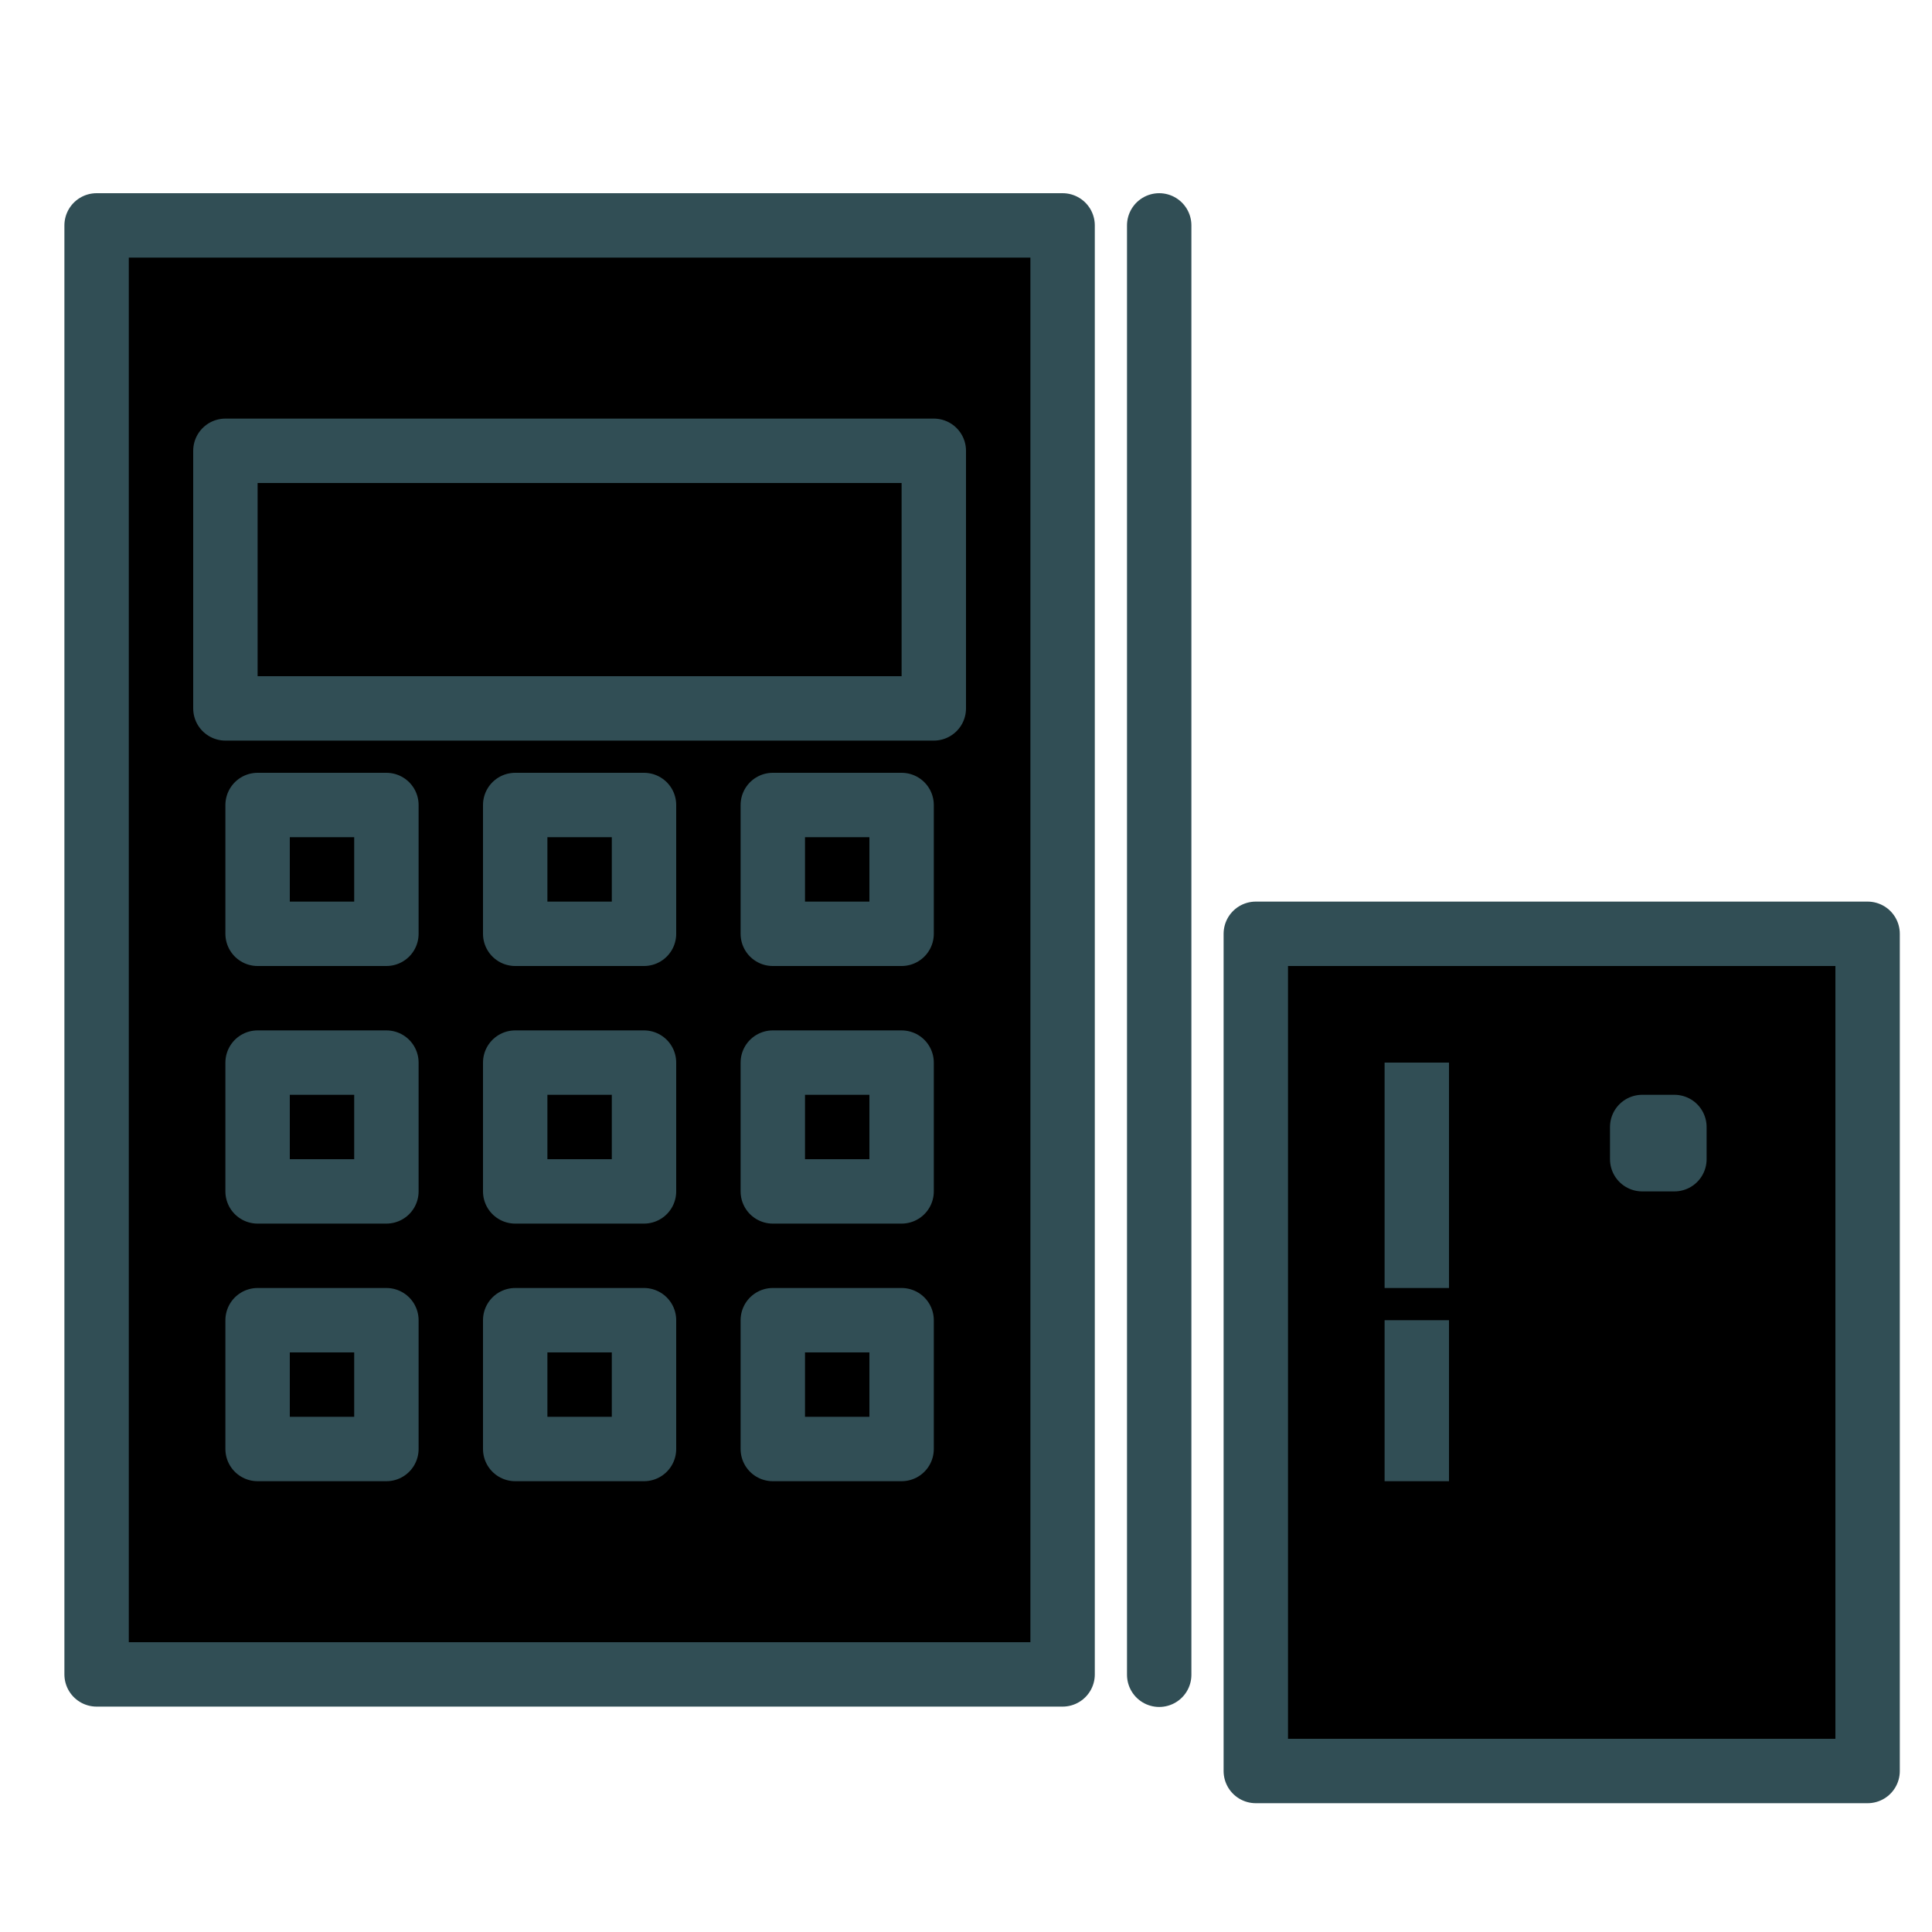 <?xml version="1.0" encoding="UTF-8" standalone="no"?>
<svg width="800px" height="800px" viewBox="0 0 60 60" version="1.1" xmlns="http://www.w3.org/2000/svg" xmlns:xlink="http://www.w3.org/1999/xlink" xmlns:sketch="http://www.bohemiancoding.com/sketch/ns">
    <!-- Uploaded to: SVG Repo, www.svgrepo.com, Generator: SVG Repo Mixer Tools -->
    <title>POS</title>
    <desc>Created with Sketch.</desc>
    <defs>

</defs>
    <g id="colored" stroke="none" stroke-width="1" fill="none" fill-rule="evenodd" sketch:type="MSPage">
        <g id="Marketing_sliced" sketch:type="MSLayerGroup" transform="translate(-360, -120)">

</g>
        <g id="Marketing" sketch:type="MSLayerGroup" transform="translate(-352, -120)" stroke="#314E55" stroke-width="2" stroke-linejoin="round">
            <g id="POS" transform="translate(355, 127)" sketch:type="MSShapeGroup">
                <rect id="Rectangle-1604" stroke-linecap="round" fill="#000" x="0" y="0" width="30" height="45">

</rect>
                <path d="M33,0 L33,45.011" id="Line" stroke-linecap="round">

</path>
                <rect id="Rectangle-1605" stroke-linecap="round" fill="#000" x="36" y="22" width="19" height="26">

</rect>
                <rect id="Rectangle-1606" stroke-linecap="round" fill="#000" x="4" y="7" width="22" height="8">

</rect>
                <rect id="Rectangle-1607" stroke-linecap="round" fill="#000" x="48" y="28" width="1" height="1">

</rect>
                <path d="M41,27 L41,32" id="Line" stroke-linecap="square">

</path>
                <path d="M41,35 L41,38" id="Line" stroke-linecap="square">

</path>
                <rect id="Rectangle-1608" stroke-linecap="round" fill="#000" x="5" y="18" width="4" height="4">

</rect>
                <rect id="Rectangle-1609" stroke-linecap="round" fill="#000" x="13" y="18" width="4" height="4">

</rect>
                <rect id="Rectangle-1610" stroke-linecap="round" fill="#000" x="21" y="18" width="4" height="4">

</rect>
                <rect id="Rectangle-1613" stroke-linecap="round" fill="#000" x="5" y="26" width="4" height="4">

</rect>
                <rect id="Rectangle-1611" stroke-linecap="round" fill="#000" x="13" y="26" width="4" height="4">

</rect>
                <rect id="Rectangle-1612" stroke-linecap="round" fill="#000" x="21" y="26" width="4" height="4">

</rect>
                <rect id="Rectangle-1616" stroke-linecap="round" fill="#000" x="5" y="34" width="4" height="4">

</rect>
                <rect id="Rectangle-1614" stroke-linecap="round" fill="#000" x="13" y="34" width="4" height="4">

</rect>
                <rect id="Rectangle-1615" stroke-linecap="round" fill="#000" x="21" y="34" width="4" height="4">

</rect>
            </g>
        </g>
    </g>
</svg>